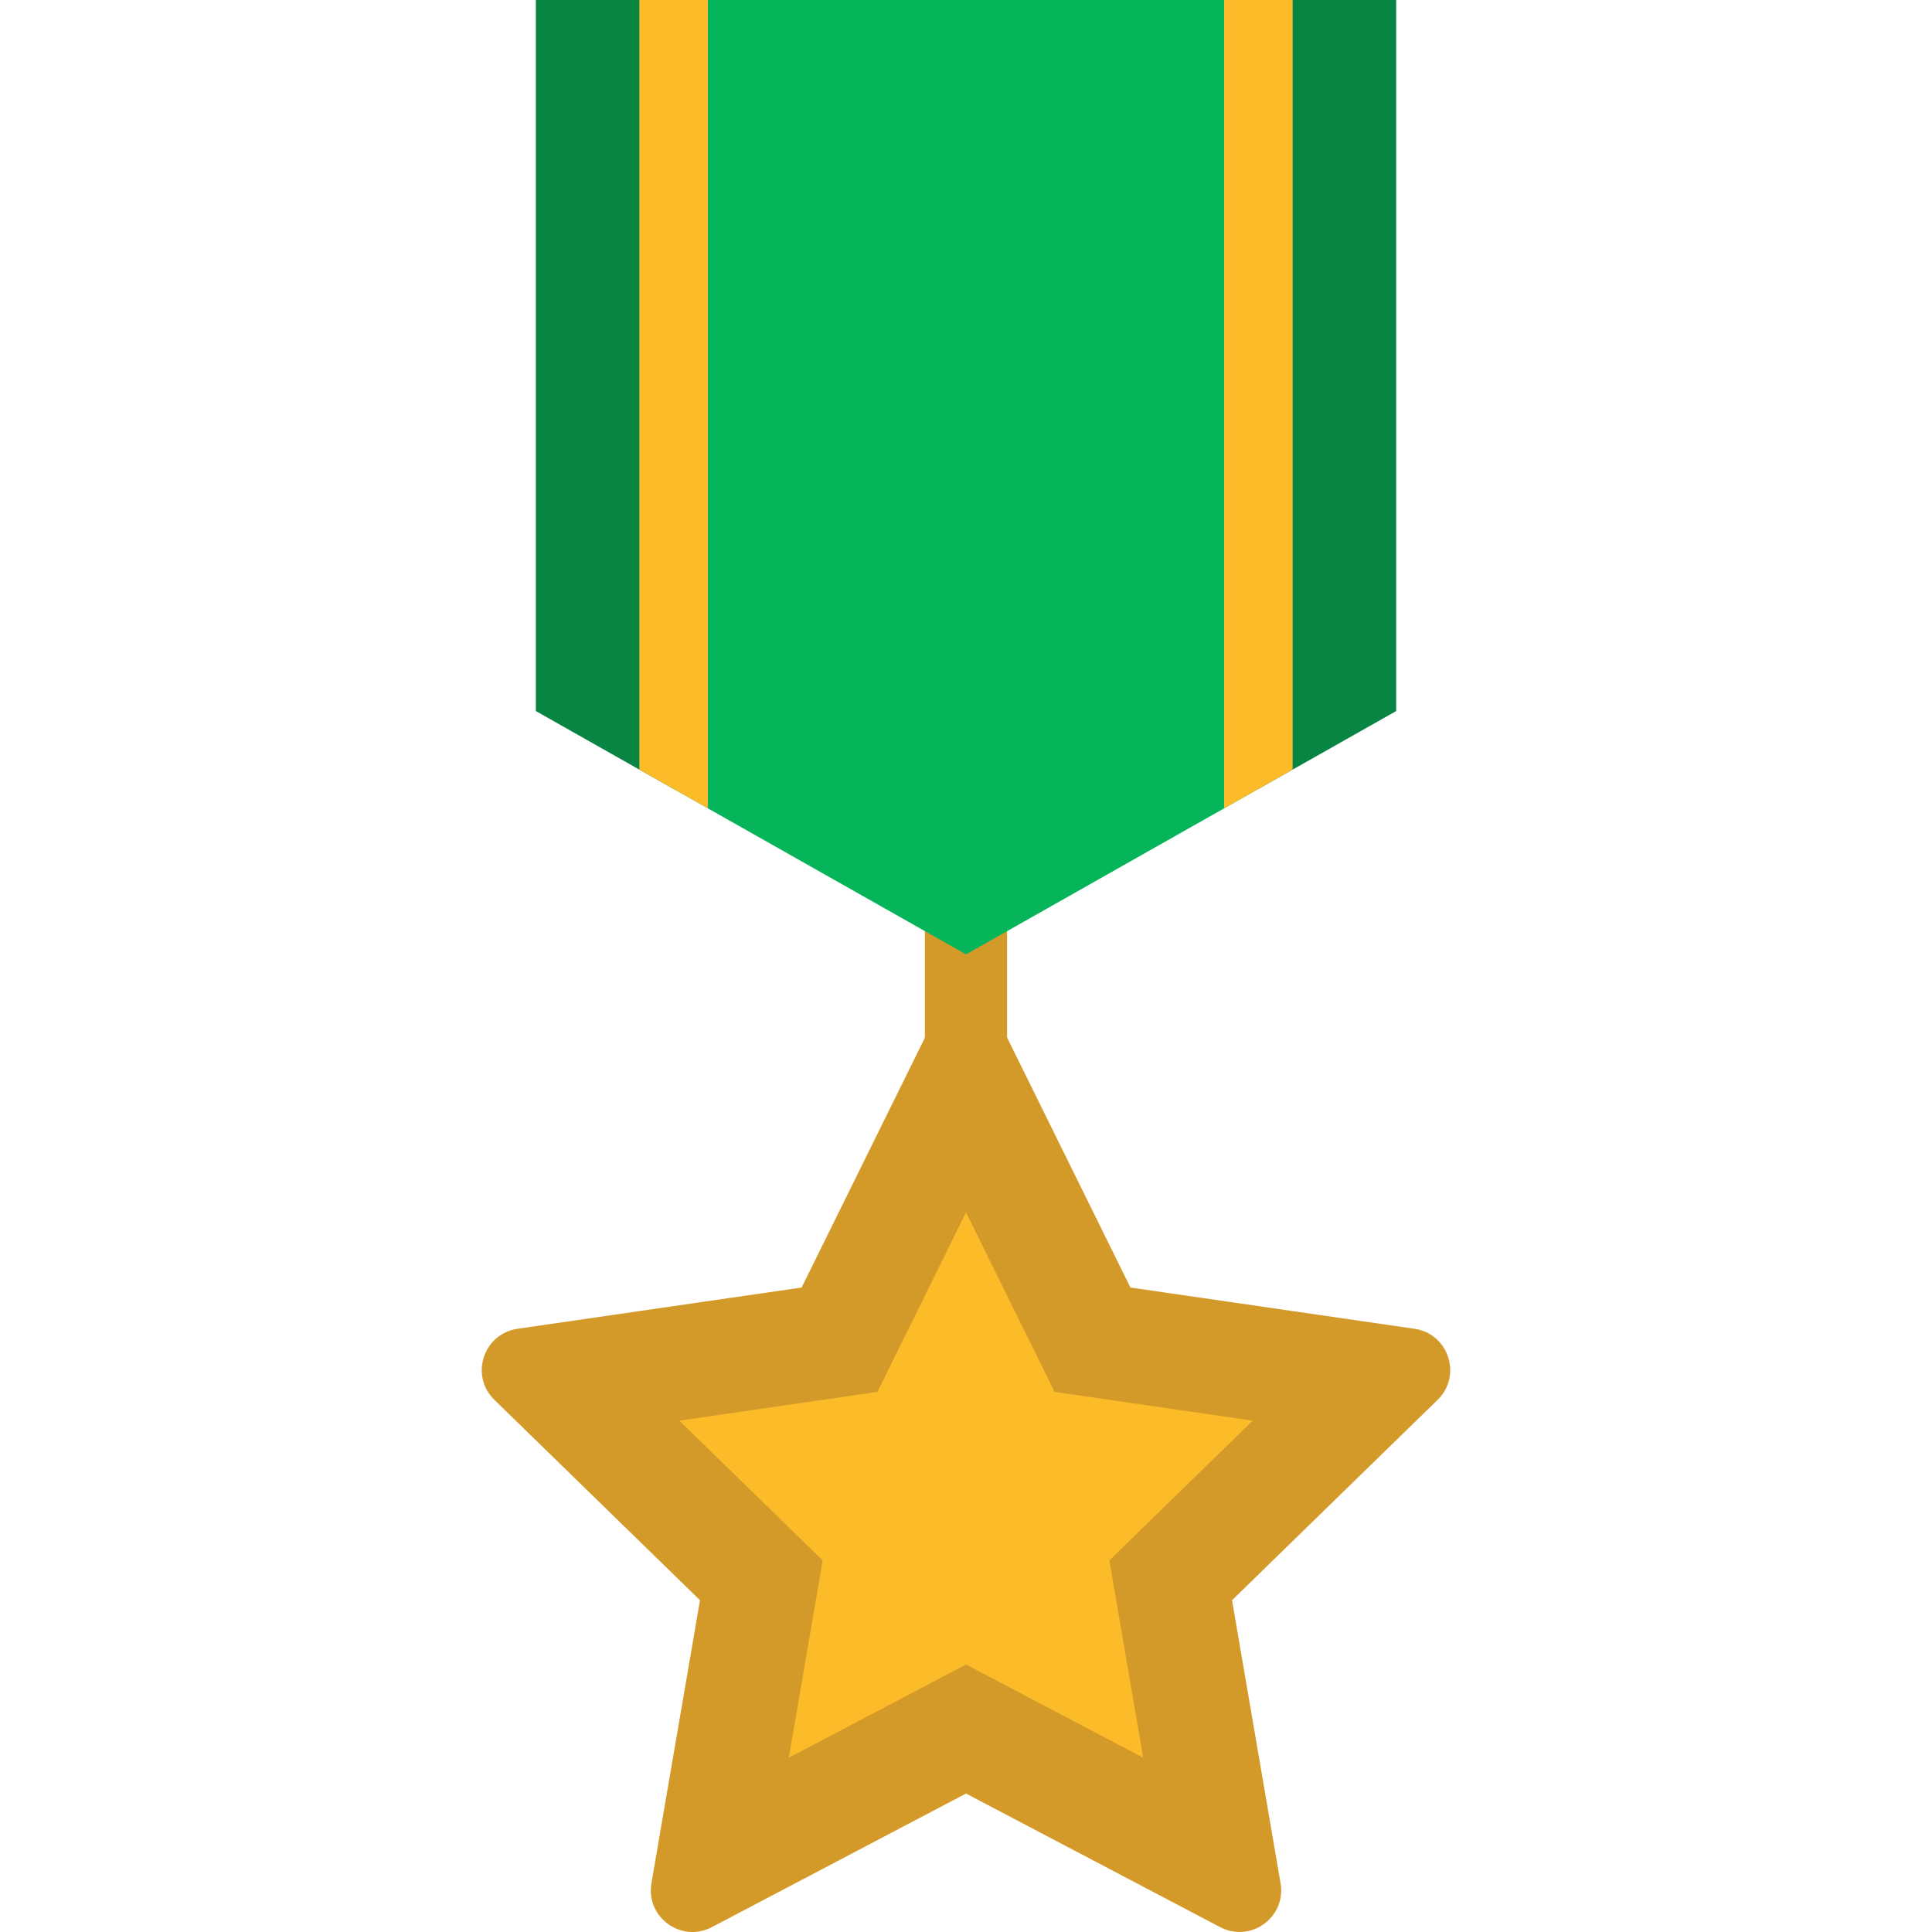 <?xml version="1.0" encoding="iso-8859-1"?>
<!-- Generator: Adobe Illustrator 19.0.0, SVG Export Plug-In . SVG Version: 6.00 Build 0)  -->
<svg version="1.1" id="Layer_1" xmlns="http://www.w3.org/2000/svg" xmlns:xlink="http://www.w3.org/1999/xlink" x="0px" y="0px"
	 viewBox="0 0 511.999 511.999" style="enable-background:new 0 0 511.999 511.999;" xml:space="preserve">
<g>
	<rect x="245.102" y="217.315" style="fill:#D39A29;" width="21.785" height="79.877"/>
	<path style="fill:#D39A29;" d="M380.98,370.972l-54.479,53.104l12.86,74.994c1.547,9.018-7.919,15.894-16.017,11.637
		l-67.341-35.401l-67.351,35.401c-8.099,4.257-17.563-2.621-16.017-11.639l12.87-74.993l-54.487-53.104
		c-6.554-6.387-2.937-17.515,6.119-18.83l75.298-10.934l33.671-68.228c4.05-8.206,15.749-8.206,19.799,0l33.671,68.228
		l75.288,10.934C383.917,353.457,387.533,364.585,380.98,370.972z"/>
</g>
<polygon style="fill:#FCBB29;" points="331.984,376.488 293.994,413.522 302.962,465.806 256.004,441.116 209.046,465.806 
	218.014,413.522 180.024,376.488 232.525,368.864 256.004,321.288 279.483,368.864 "/>
<g>
	<polygon style="fill:#088443;" points="178.511,0 178.511,209.085 169.434,203.953 142.009,188.438 142.009,0 	"/>
	<polygon style="fill:#088443;" points="369.999,0 369.999,188.438 342.562,203.953 333.485,209.085 333.485,0 	"/>
</g>
<polygon style="fill:#06B559;" points="333.485,0 333.485,209.085 324.408,214.216 256.004,252.92 187.588,214.216 178.511,209.085 
	178.511,0 "/>
<g>
	<polygon style="fill:#FCBB29;" points="342.562,0 342.562,203.953 333.485,209.085 324.408,214.216 324.408,0 	"/>
	<polygon style="fill:#FCBB29;" points="187.588,0 187.588,214.216 178.511,209.085 169.434,203.953 169.434,0 	"/>
</g>
<g>
</g>
<g>
</g>
<g>
</g>
<g>
</g>
<g>
</g>
<g>
</g>
<g>
</g>
<g>
</g>
<g>
</g>
<g>
</g>
<g>
</g>
<g>
</g>
<g>
</g>
<g>
</g>
<g>
</g>
</svg>
